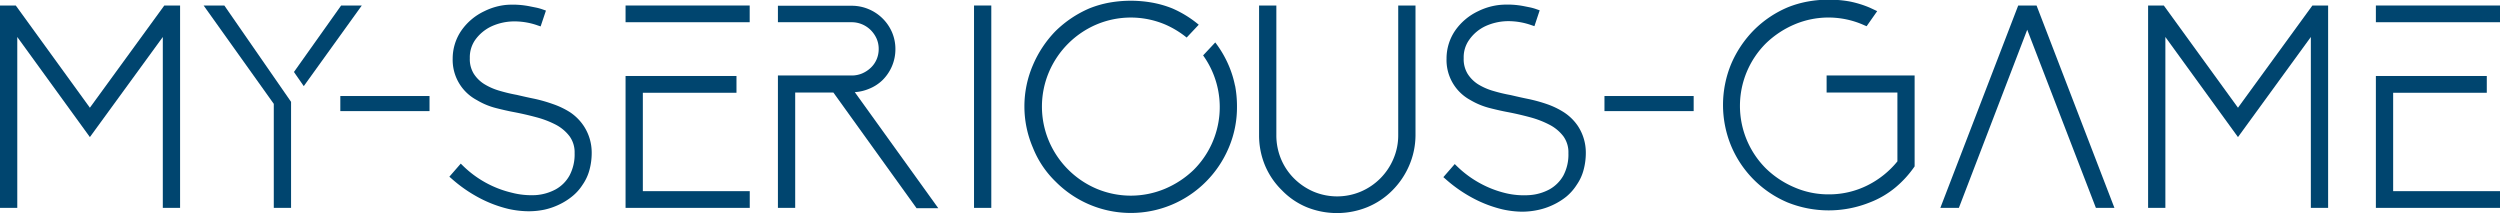 <svg id="Calque_1" data-name="Calque 1" xmlns="http://www.w3.org/2000/svg" viewBox="0 0 399.4 34.05"><defs><style>.cls-1{fill:#00456f;}</style></defs><title>logo-mysg-vect</title><polygon class="cls-1" points="14.36 17.21 2.52 0.88 0 0.88 0 33.21 2.76 33.21 2.76 5.91 14.36 21.9 26.01 5.91 26.01 33.21 28.77 33.21 28.77 0.88 26.25 0.88 14.36 17.21"/><polygon class="cls-1" points="32.53 0.88 43.74 16.59 43.74 33.21 46.5 33.21 46.5 16.27 35.84 0.88 32.53 0.88"/><polygon class="cls-1" points="57.8 0.88 54.5 0.88 46.96 11.5 48.53 13.76 57.8 0.88"/><rect class="cls-1" x="54.37" y="15.34" width="14.25" height="2.41"/><path class="cls-1" d="M96.15,22.14a12.93,12.93,0,0,0-2.73-1.3A24.06,24.06,0,0,0,90.48,20c-1-.2-1.9-.41-2.81-.62a26,26,0,0,1-2.8-.67,9.78,9.78,0,0,1-2.41-1.06A5.34,5.34,0,0,1,80.79,16a4.42,4.42,0,0,1-.63-2.49A4.84,4.84,0,0,1,81,10.62a6.67,6.67,0,0,1,2.62-2.19,8.81,8.81,0,0,1,3.47-.79A11.12,11.12,0,0,1,91,8.28l.47.16.85-2.53-.46-.16a7.86,7.86,0,0,0-1.08-.31l-1-.2A13.76,13.76,0,0,0,86,5a10,10,0,0,0-3.5,1,9.31,9.31,0,0,0-3.67,3.07,7.92,7.92,0,0,0-1.41,4.51,7.26,7.26,0,0,0,3.86,6.63,11.37,11.37,0,0,0,3.12,1.29c1.07.27,2,.48,2.76.62,1.21.23,2.43.51,3.62.83a15.18,15.18,0,0,1,3.15,1.21A6.67,6.67,0,0,1,96.1,26a4.36,4.36,0,0,1,.8,2.69,7.16,7.16,0,0,1-.82,3.58,5.66,5.66,0,0,1-2.18,2.19,7.86,7.86,0,0,1-3.21.93A12.54,12.54,0,0,1,86.84,35a16.57,16.57,0,0,1-7.75-4.27l-.38-.37-1.82,2.09.38.33a22.37,22.37,0,0,0,4.45,3.08,19.63,19.63,0,0,0,4.62,1.74,15,15,0,0,0,3.14.37A12.22,12.22,0,0,0,92,37.73a10.68,10.68,0,0,0,2.39-.81,10.12,10.12,0,0,0,2.1-1.31,7.67,7.67,0,0,0,1.68-1.87,7.52,7.52,0,0,0,1.11-2.4,10.37,10.37,0,0,0,.35-2.68,7.72,7.72,0,0,0-1.28-4.33A7.87,7.87,0,0,0,96.15,22.14Z" transform="translate(-5.1 -4.22)"/><polygon class="cls-1" points="102.7 14.82 117.66 14.82 117.66 12.14 99.94 12.14 99.94 33.21 119.78 33.21 119.78 30.54 102.7 30.54 102.7 14.82"/><rect class="cls-1" x="99.94" y="0.88" width="19.83" height="2.67"/><path class="cls-1" d="M143.88,18.43A6.61,6.61,0,0,0,146.11,17a7,7,0,0,0,1.5-2.23,6.89,6.89,0,0,0,.54-2.7,6.77,6.77,0,0,0-.54-2.69,7,7,0,0,0-3.72-3.69,6.91,6.91,0,0,0-2.71-.55h-11.8V7.77h11.8a4.29,4.29,0,0,1,1.66.34,4.36,4.36,0,0,1,1.38.93,4.57,4.57,0,0,1,.93,1.36,4.06,4.06,0,0,1,.33,1.63,4.18,4.18,0,0,1-.33,1.67,4,4,0,0,1-.92,1.33,4.68,4.68,0,0,1-1.39.92,4.24,4.24,0,0,1-1.66.33h-11.8V37.43h2.76V19h6.1l13.29,18.48H155L141.66,18.94A7,7,0,0,0,143.88,18.43Z" transform="translate(-5.1 -4.22)"/><rect class="cls-1" x="155.61" y="0.88" width="2.76" height="32.33"/><path class="cls-1" d="M228.48,25.84a9.48,9.48,0,0,1-.78,3.79,9.82,9.82,0,0,1-5.2,5.2,9.72,9.72,0,0,1-7.56,0,10,10,0,0,1-3.1-2.1,9.6,9.6,0,0,1-2.08-3.1,9.82,9.82,0,0,1-.75-3.79V5.1h-2.76V25.84a12.47,12.47,0,0,0,.94,4.79,12.08,12.08,0,0,0,2.72,4,11.75,11.75,0,0,0,4,2.71,12.9,12.9,0,0,0,9.57,0,12.08,12.08,0,0,0,4.06-2.7,12.69,12.69,0,0,0,2.7-4,12.3,12.3,0,0,0,1-4.78V5.1h-2.76Z" transform="translate(-5.1 -4.22)"/><path class="cls-1" d="M254.92,22.14a12.85,12.85,0,0,0-2.72-1.3,24.72,24.72,0,0,0-2.95-.81c-1-.2-1.9-.41-2.8-.62a25.57,25.57,0,0,1-2.81-.67,9.78,9.78,0,0,1-2.41-1.06A5.45,5.45,0,0,1,239.56,16a4.5,4.5,0,0,1-.62-2.49,4.77,4.77,0,0,1,.88-2.93,6.57,6.57,0,0,1,2.61-2.19,8.9,8.9,0,0,1,3.48-.79,11.1,11.1,0,0,1,3.85.64l.48.16.84-2.53-.46-.16a7.86,7.86,0,0,0-1.08-.31l-1-.2a13.74,13.74,0,0,0-3.77-.2,10.1,10.1,0,0,0-3.5,1,9.31,9.31,0,0,0-3.67,3.07,7.9,7.9,0,0,0-1.4,4.51A7.25,7.25,0,0,0,240,20.2a11.75,11.75,0,0,0,3.13,1.29c1.06.27,2,.48,2.75.62,1.22.23,2.43.51,3.62.83a15.18,15.18,0,0,1,3.15,1.21A6.57,6.57,0,0,1,254.87,26a4.36,4.36,0,0,1,.8,2.69,7.16,7.16,0,0,1-.81,3.58,5.76,5.76,0,0,1-2.19,2.19,7.86,7.86,0,0,1-3.21.93,12.57,12.57,0,0,1-3.85-.32,16.51,16.51,0,0,1-4-1.54,16.7,16.7,0,0,1-3.72-2.73l-.38-.37-1.82,2.09.38.33a22.37,22.37,0,0,0,4.45,3.08,19.63,19.63,0,0,0,4.62,1.74,15,15,0,0,0,3.14.37,12.22,12.22,0,0,0,2.55-.28,10.68,10.68,0,0,0,2.39-.81,10.46,10.46,0,0,0,2.11-1.31A8.1,8.1,0,0,0,257,33.74a7.5,7.5,0,0,0,1.1-2.4,10.37,10.37,0,0,0,.35-2.68,7.72,7.72,0,0,0-1.28-4.33A7.87,7.87,0,0,0,254.92,22.14Z" transform="translate(-5.1 -4.22)"/><rect class="cls-1" x="256.33" y="15.34" width="14.25" height="2.41"/><path class="cls-1" d="M296.92,19h11.31V30a14.46,14.46,0,0,1-4.72,3.8,13.66,13.66,0,0,1-6.27,1.47,13.52,13.52,0,0,1-5.49-1.13,14.8,14.8,0,0,1-4.52-3,14.11,14.11,0,0,1,0-20,15,15,0,0,1,4.52-3,13.9,13.9,0,0,1,11.18.11l.38.16L305,6l-1.15-.54a16.48,16.48,0,0,0-3.22-1,19,19,0,0,0-6.69,0,16.46,16.46,0,0,0-3.23.93,17,17,0,0,0-5.4,3.63,17.52,17.52,0,0,0-3.63,5.4,17.13,17.13,0,0,0,0,13.14,16.91,16.91,0,0,0,9,9,17.63,17.63,0,0,0,13.14,0,14.56,14.56,0,0,0,4.07-2.37,16.62,16.62,0,0,0,3-3.26l.09-.13V16.28H296.92Z" transform="translate(-5.1 -4.22)"/><polygon class="cls-1" points="322.43 0.88 309.99 33.21 312.95 33.21 323.87 4.75 334.84 33.21 337.8 33.21 325.36 0.88 322.43 0.88"/><polygon class="cls-1" points="357.54 17.21 345.69 0.88 343.18 0.88 343.18 33.21 345.94 33.21 345.94 5.91 357.54 21.9 369.18 5.91 369.18 33.21 371.94 33.21 371.94 0.88 369.43 0.88 357.54 17.21"/><polygon class="cls-1" points="382.33 14.82 397.29 14.82 397.29 12.14 379.57 12.14 379.57 33.21 399.4 33.21 399.4 30.54 382.33 30.54 382.33 14.82"/><rect class="cls-1" x="379.57" y="0.88" width="19.83" height="2.67"/><path class="cls-1" d="M202.41,17.94a16.17,16.17,0,0,0-1-3.24A17,17,0,0,0,199.25,11l-1.94,2.07a14.16,14.16,0,0,1-1.51,18.29,15,15,0,0,1-4.54,3,14.1,14.1,0,0,1-11,0,14.39,14.39,0,0,1-7.57-7.57,14.15,14.15,0,0,1,0-11.08,14.39,14.39,0,0,1,7.57-7.57,14.1,14.1,0,0,1,11,0,14.82,14.82,0,0,1,3.42,2.08l1.93-2.05a17.28,17.28,0,0,0-4.23-2.61,16.54,16.54,0,0,0-3.26-.93,19.56,19.56,0,0,0-6.74,0,16.56,16.56,0,0,0-3.24.93,17.66,17.66,0,0,0-5.43,3.65,17.73,17.73,0,0,0-3.59,5.41,16.69,16.69,0,0,0,0,13.2,15.51,15.51,0,0,0,3.64,5.43,16.92,16.92,0,0,0,24,0,17,17,0,0,0,3.64-5.42,16.45,16.45,0,0,0,1.32-6.6,17.9,17.9,0,0,0-.31-3.37Z" transform="translate(-5.1 -4.22)"/></svg>